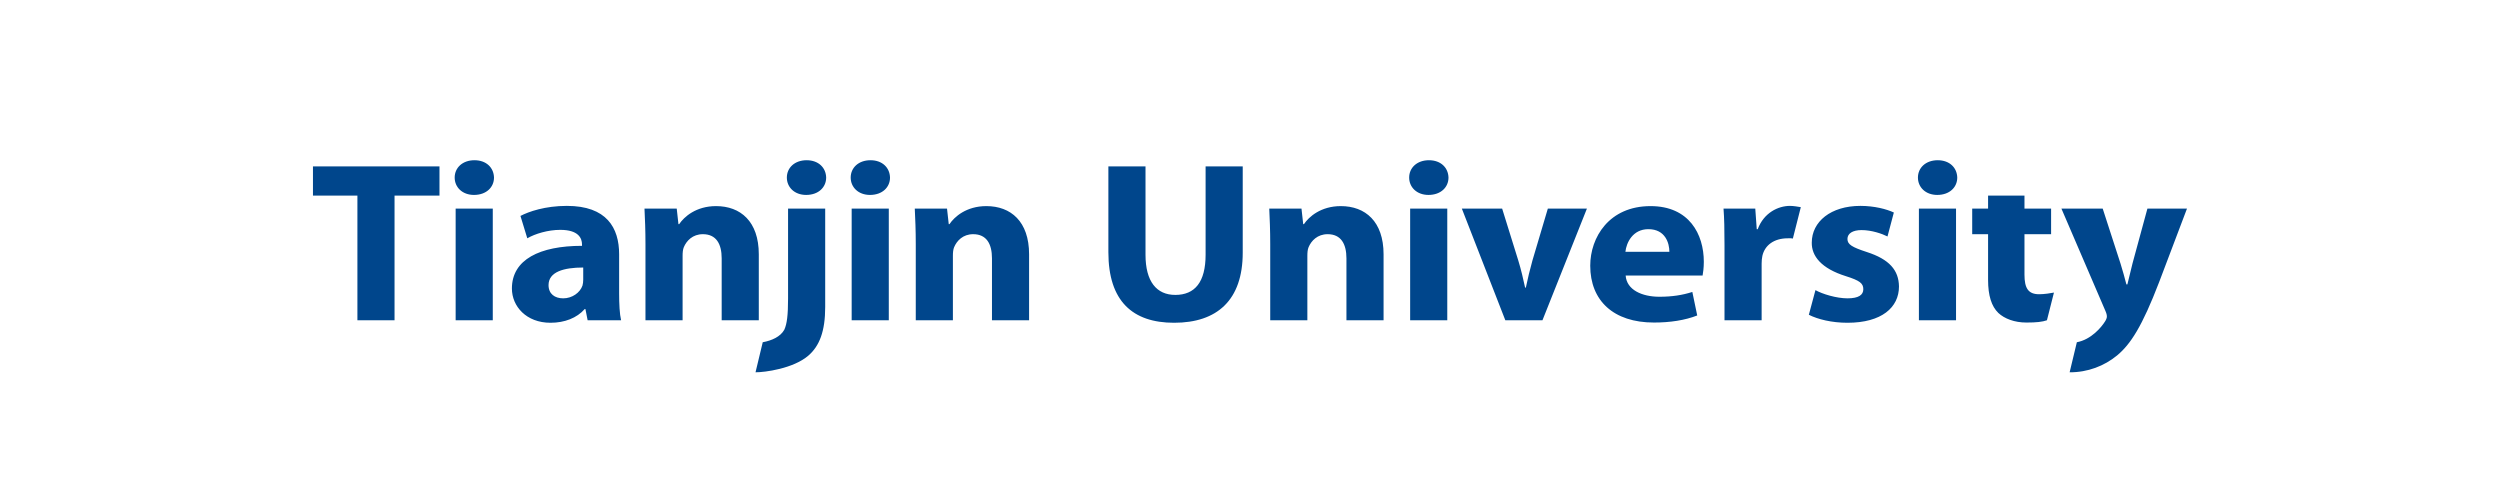 <svg width="3183" height="612" viewBox="0 0 3183 612" fill="none" xmlns="http://www.w3.org/2000/svg">
<path d="M2784.46 265.623H2734.08L2715.11 335.379C2712.94 343.811 2710.45 354.274 2708.59 362.115H2707.33C2705.47 354.557 2702.36 343.811 2699.87 335.67L2677.17 265.623H2624.61L2680.6 395.836C2682.15 399.324 2682.47 401.364 2682.47 403.103C2682.47 404.843 2681.53 407.174 2679.97 409.496C2675.63 416.472 2662.56 432.348 2644.24 435.738L2635.05 473.998C2658.03 474.157 2679.34 465.883 2695.52 452.515C2712.62 438.272 2727.24 415.889 2749 359.21L2784.46 265.623ZM2577.56 349.621V298.17H2611.46V265.623H2577.56V249.05H2531.22V265.623H2511.01V298.17H2531.22V356.305C2531.22 376.358 2535.58 390.026 2544.29 398.45C2552.06 405.726 2564.81 410.662 2580.05 410.662C2593.11 410.662 2600.24 409.796 2606.16 407.757L2615.09 372.499C2610.74 373.382 2602.75 374.618 2596.23 374.618C2582.23 374.618 2577.56 366.76 2577.56 349.621ZM2491.98 226.092C2491.67 213.598 2482.34 204 2467.11 204C2451.87 204 2441.91 213.598 2441.91 226.092C2441.91 238.295 2451.55 248.184 2466.48 248.184C2482.34 248.184 2491.98 238.295 2491.98 226.092ZM2352.16 304.28C2352.16 297.305 2358.7 292.943 2370.2 292.943C2382.94 292.943 2396.32 297.596 2403.16 301.075L2411.24 270.568C2401.92 266.206 2386.36 262.135 2368.64 262.135C2331.01 262.135 2306.75 282.197 2306.75 308.925C2306.45 325.789 2318.57 341.78 2350.29 351.652C2367.71 357.179 2372.37 360.658 2372.37 368.226C2372.37 375.484 2366.47 379.846 2352.16 379.846C2338.16 379.846 2320.12 374.327 2311.43 369.382L2303.02 400.772C2314.53 406.582 2332.25 410.944 2352.16 410.944C2395.69 410.944 2417.78 391.474 2417.78 364.729C2417.47 344.103 2405.65 330.151 2376.73 320.845C2358.06 314.743 2352.16 311.247 2352.16 304.28ZM2282.67 303.724L2292.8 263.751C2289.37 263.16 2283.34 262.135 2278.98 262.135C2264.05 262.135 2245.72 270.85 2237.94 291.777H2236.69L2234.82 265.623H2194.39C2195.32 277.835 2195.64 291.486 2195.64 312.412V407.757H2242.91V335.67C2242.91 332.182 2243.22 328.694 2243.85 325.789C2246.95 312.13 2258.76 303.406 2276.19 303.406C2281.48 303.406 2278.93 303.141 2282.67 303.724ZM2167.75 350.787C2168.36 347.59 2169.3 340.897 2169.3 333.339C2169.3 298.17 2150.64 262.418 2101.51 262.418C2048.63 262.418 2024.69 302.24 2024.69 338.284C2024.69 382.751 2054.23 410.662 2105.86 410.662C2126.38 410.662 2145.34 407.757 2160.91 401.655L2154.68 371.713C2141.93 375.784 2128.86 377.815 2112.7 377.815C2090.62 377.815 2071.02 369.091 2069.78 350.787H2167.75ZM2125.45 320.553H2069.47C2070.71 308.925 2078.8 291.777 2098.7 291.777C2120.47 291.777 2125.45 309.799 2125.45 320.553ZM1963.86 407.757L2020.45 265.623H1970.7L1951.11 331.6C1947.68 343.811 1945.19 354.557 1942.7 366.195H1941.77C1939.29 354.848 1936.81 343.811 1933.06 331.6L1912.54 265.623H1861.23L1916.58 407.757H1963.86ZM1844.22 226.092C1843.9 213.598 1834.58 204 1819.35 204C1804.11 204 1794.15 213.598 1794.15 226.092C1794.15 238.295 1803.79 248.184 1818.71 248.184C1834.58 248.184 1844.22 238.295 1844.22 226.092ZM1714.29 407.757H1761.56V323.759C1761.56 281.897 1738.23 262.418 1707.13 262.418C1681.63 262.418 1666.39 276.087 1660.17 285.384H1659.24L1657.06 265.623H1616.02C1616.63 278.409 1617.25 293.234 1617.25 310.964V407.757H1664.53V325.789C1664.53 321.719 1664.83 317.648 1666.08 314.743C1669.51 306.602 1677.28 298.17 1690.34 298.17C1707.44 298.17 1714.29 310.673 1714.29 328.977V407.757ZM1582.24 321.719V211.841H1534.97V324.333C1534.97 359.21 1521.28 375.484 1496.41 375.484C1472.46 375.484 1458.46 358.345 1458.46 324.333V211.841H1411.19V321.136C1411.19 383.342 1441.98 410.944 1494.85 410.944C1549.59 410.944 1582.24 382.177 1582.24 321.719ZM1262.98 407.757H1310.23V323.759C1310.23 281.897 1286.91 262.418 1255.83 262.418C1230.32 262.418 1215.09 276.087 1208.87 285.384H1207.94L1205.75 265.623H1164.7C1165.32 278.409 1165.96 293.234 1165.96 310.964V407.757H1213.23V325.789C1213.23 321.719 1213.52 317.648 1214.78 314.743C1218.19 306.602 1225.96 298.17 1239.03 298.17C1256.14 298.17 1262.98 310.673 1262.98 328.977V407.757ZM1133.17 226.092C1132.86 213.598 1123.53 204 1108.3 204C1093.05 204 1083.1 213.598 1083.1 226.092C1083.1 238.295 1092.75 248.184 1107.66 248.184C1123.53 248.184 1133.17 238.295 1133.17 226.092ZM1051.87 226.092C1051.58 213.598 1042.24 204 1027 204C1011.76 204 1001.82 213.598 1001.82 226.092C1001.82 238.295 1011.45 248.184 1026.38 248.184C1042.24 248.184 1051.87 238.295 1051.87 226.092ZM1003.36 380.137C1003.36 400.949 1002 412.533 998.54 419.889C993.581 428.789 982.617 433.61 971.115 435.738L961.926 473.998C973.6 474.086 1010.06 469.291 1029.17 452.797C1043.41 440.515 1050.64 421.708 1050.64 390.892V265.623H1003.36V380.137ZM918.837 407.757H966.099V323.759C966.099 281.897 942.789 262.418 911.681 262.418C886.185 262.418 870.952 276.087 864.727 285.384H863.787L861.619 265.623H820.564C821.187 278.409 821.811 293.234 821.811 310.964V407.757H869.082V325.789C869.082 321.719 869.388 317.648 870.635 314.743C874.05 306.602 881.83 298.17 894.885 298.17C911.998 298.17 918.837 310.673 918.837 328.977V407.757ZM748.17 407.757H790.77C788.899 399.907 788.276 386.821 788.276 373.453V323.759C788.276 290.038 772.42 262.135 721.734 262.135C694.05 262.135 673.225 269.394 662.645 274.921L671.345 303.406C681.302 297.596 697.791 292.651 713.331 292.651C736.65 292.651 741.014 303.406 741.014 311.247V312.995C687.211 312.995 651.757 330.434 651.757 367.351C651.757 390.026 670.108 410.944 700.899 410.944C718.923 410.944 734.482 404.843 744.439 393.505H745.369L748.17 407.757ZM742.559 356.014C742.559 358.628 742.261 361.25 741.628 363.572C738.52 372.579 728.573 379.846 717.062 379.846C706.491 379.846 698.405 374.327 698.405 362.989C698.405 346.142 717.686 340.606 742.559 340.606V356.014ZM628.966 226.092C628.659 213.598 619.326 204 604.083 204C588.851 204 578.894 213.598 578.894 226.092C578.894 238.295 588.534 248.184 603.47 248.184C619.326 248.184 628.966 238.295 628.966 226.092ZM502.328 249.05H559.546V211.841H398.462V249.05H455.057V407.757H502.328V249.05ZM627.402 265.623H580.131V407.757H627.402V265.623ZM1131.61 265.623H1084.34V407.757H1131.61V265.623ZM1842.67 265.623H1795.4V407.757H1842.67V265.623ZM2490.42 265.623H2443.15V407.757H2490.42V265.623Z" fill="#00468C"/>
</svg>
